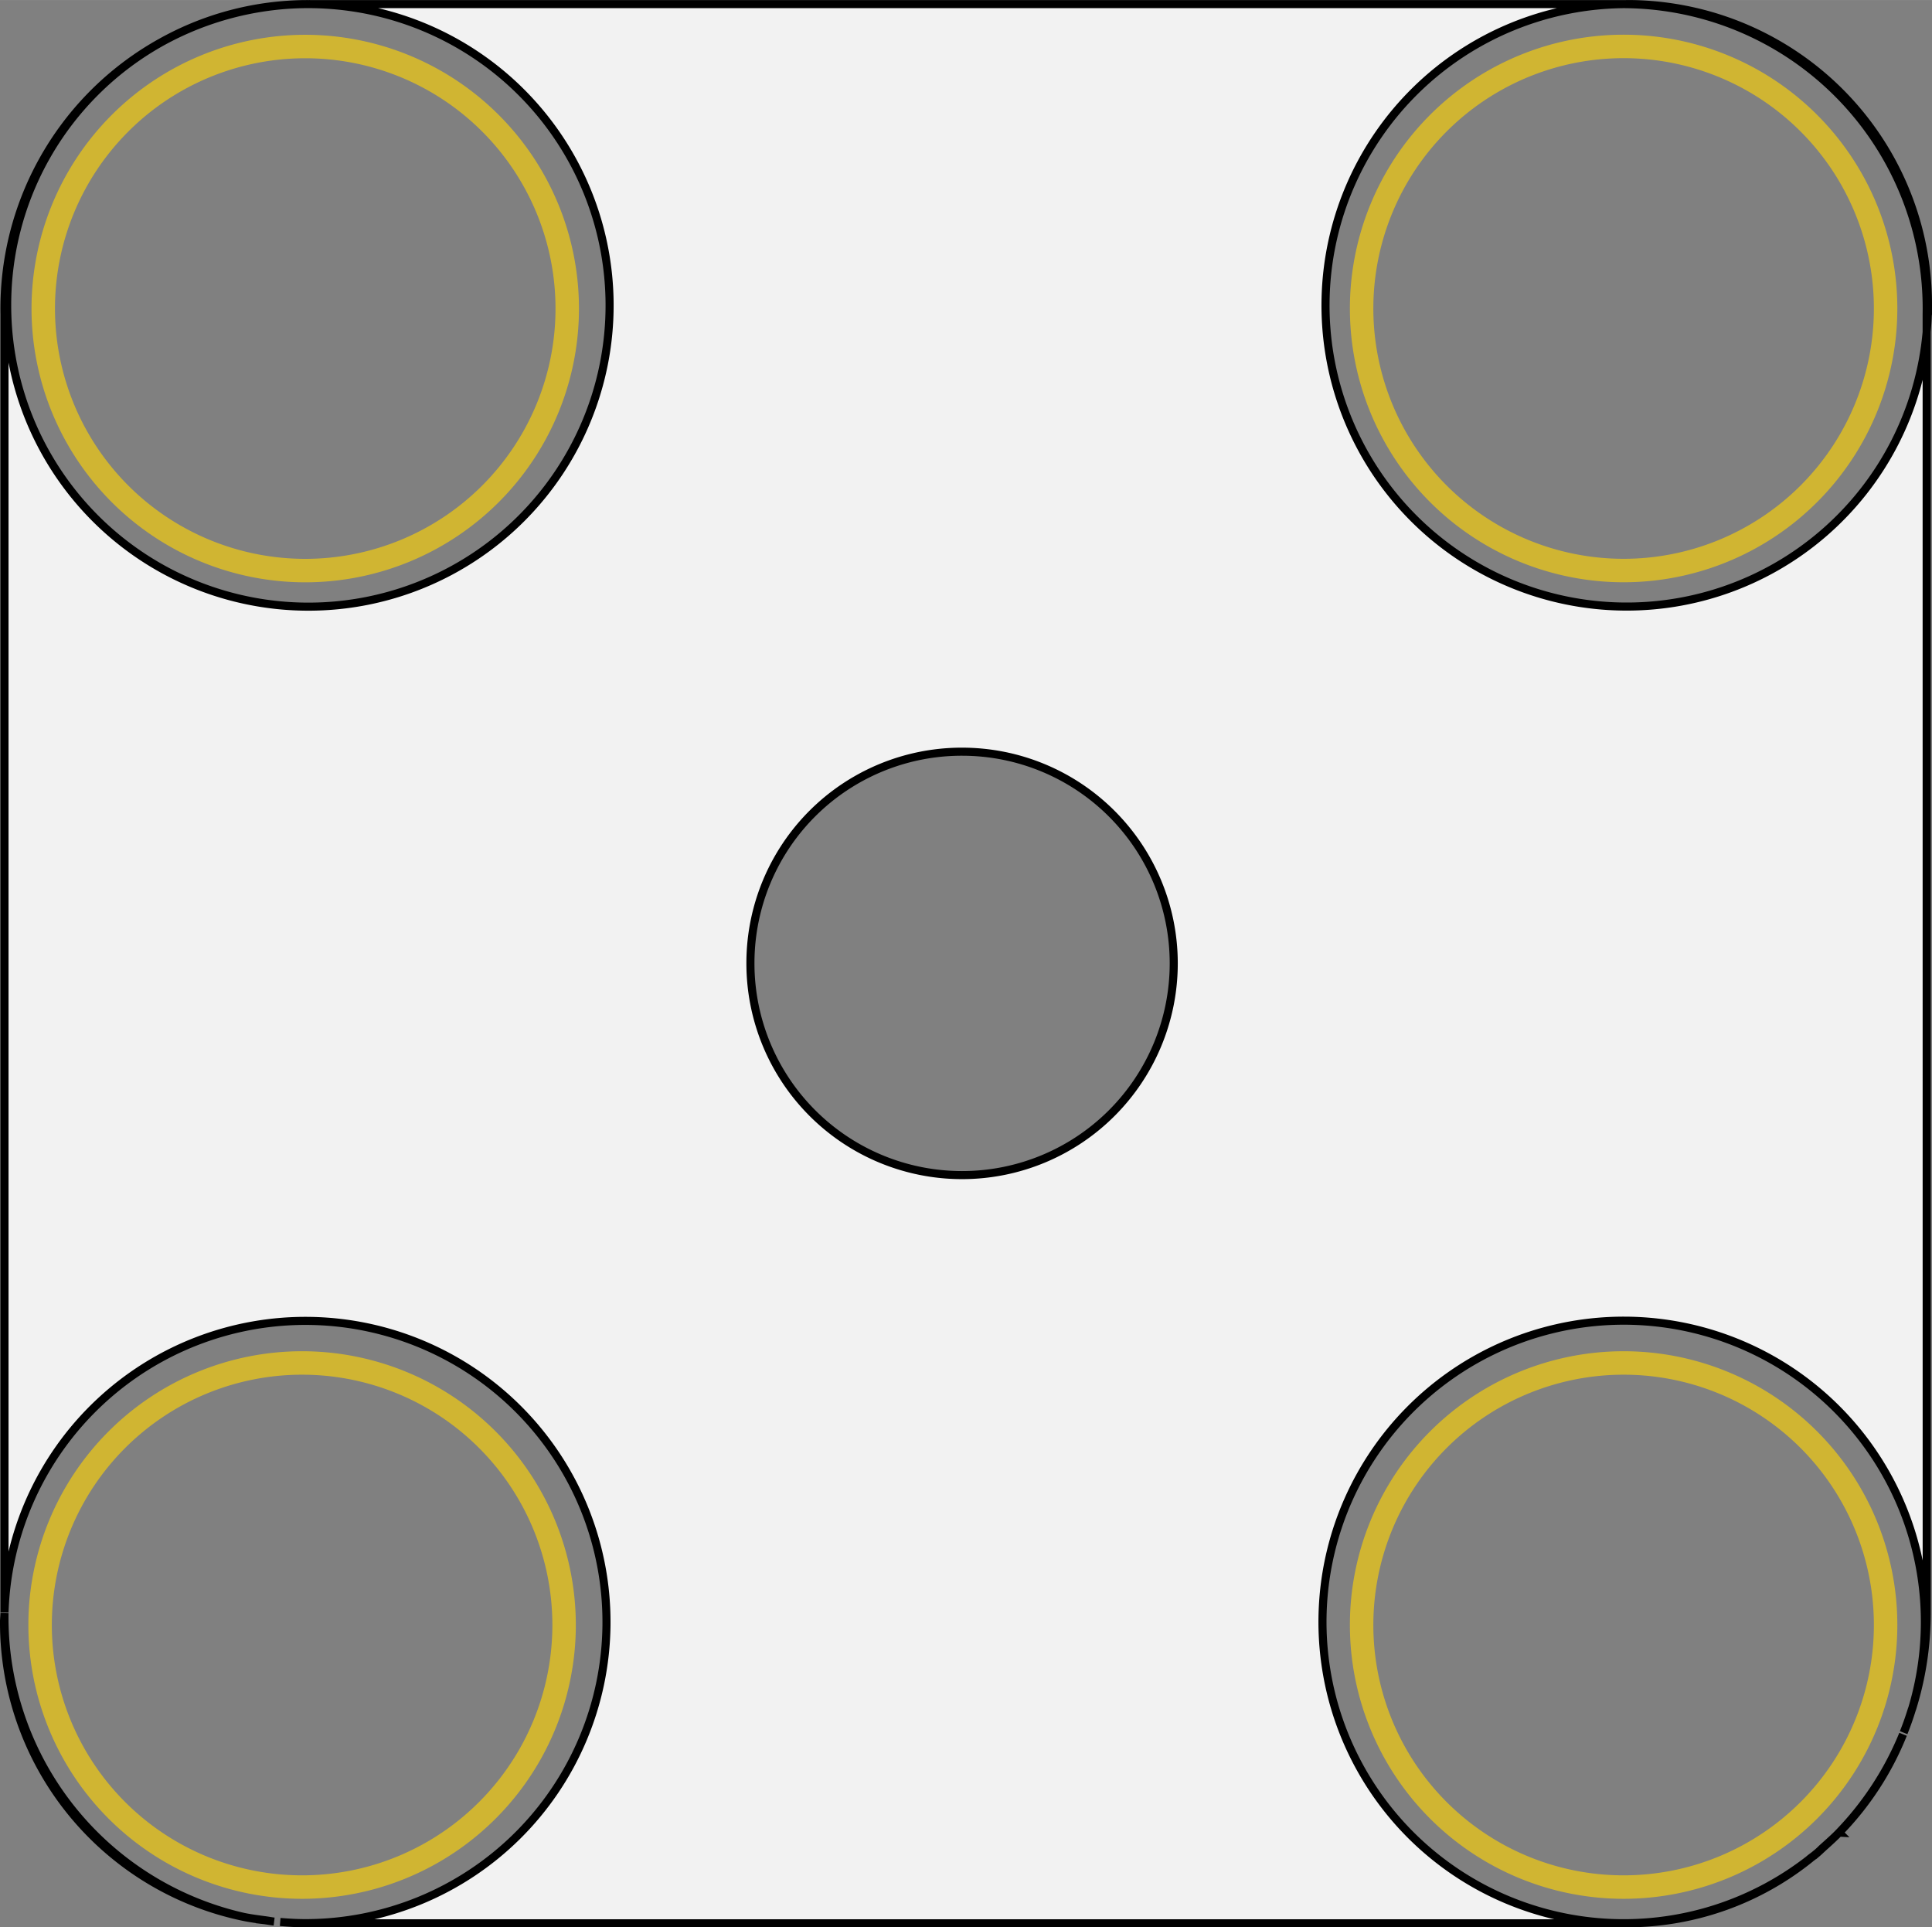 <svg id="wifi-slot-connector" xmlns="http://www.w3.org/2000/svg" width="14.529mm" height="14.491mm" viewBox="0 0 41.185 41.076">
  <rect x="0" y="0" width="41.185" height="41.076" fill="#808080" stroke="none"/>
  <defs>
    <style>
      .cls-1 {
        fill: #f2f2f2;
        stroke: #000;
        stroke-width: 0.172px;
        opacity: 0.997;
        isolation: isolate;
      }

      .cls-1, .cls-2 {
        stroke-linecap: round;
      }

      .cls-2 {
        fill: none;
        stroke: #d0b532;
        stroke-miterlimit: 1;
        stroke-width: 0.5px;
      }
    </style>
  </defs>
  <title>wifi-slot-connector</title>
  <g id="wifi-slot-connector-2" data-name="wifi-slot-connector">
    <path id="rect7330" class="cls-1" d="M34.836.244l-.029.002h.032a6.486,6.486,0,0,1,6.39,6.606V7.234c.017-.188.028-.378.028-.57a6.406,6.406,0,0,0-6.42-6.42Zm6.393,6.99A6.42,6.42,0,1,1,34.807.245H6.731a6.421,6.421,0,1,1-6.42,6.42,6.407,6.407,0,0,1,6.42-6.42H6.645A6.487,6.487,0,0,0,.254,6.852V34.524a6.418,6.418,0,1,1,6.412,6.621c-.18,0-.358-.011-.535-.025.17.014.34.028.514.028H34.839a6.23,6.23,0,0,0,3.916-1.387,6.421,6.421,0,1,1,2.164-3.184,6.839,6.839,0,0,0,.311-2.036ZM40.918,36.575c-.054.173-.112.344-.179.51C40.805,36.918,40.866,36.748,40.918,36.575Zm-2.163,3.185c.041-.032.083-.062.123-.095C38.838,39.698,38.795,39.727,38.755,39.759Zm.123-.095c.057-.048.11-.101.166-.151C38.987,39.563,38.935,39.617,38.877,39.664Zm.166-.151c.108-.097.216-.195.318-.299C39.26,39.319,39.151,39.416,39.043,39.513Zm.318-.299A6.396,6.396,0,0,0,40.726,37.12,6.605,6.605,0,0,1,39.361,39.215ZM20.672,16.178A4.512,4.512,0,1,1,16.155,20.69,4.505,4.505,0,0,1,20.672,16.178ZM.254,34.539c-.002.062-.01.123-.01.186a6.405,6.405,0,0,0,5.109,6.287A6.541,6.541,0,0,1,.254,34.539Zm5.099,6.473c.145.03.293.049.441.069C5.646,41.061,5.497,41.042,5.353,41.012Zm.441.069c.069.009.137.023.207.031C5.931,41.103,5.863,41.089,5.794,41.081Z" transform="translate(-0.158 -0.158)"/>
    <path id="rect40479-4-85-5" class="cls-2" d="M6.665,1.149h0A5.585,5.585,0,0,1,12.25,6.733h0a5.585,5.585,0,0,1-5.585,5.585h0A5.585,5.585,0,0,1,1.08,6.733h0A5.585,5.585,0,0,1,6.665,1.149Z" transform="translate(-0.158 -0.158)"/>
    <path id="rect40479-4-85-6" class="cls-2" d="M6.598,29.206h0a5.585,5.585,0,0,1,5.585,5.585h0A5.585,5.585,0,0,1,6.598,40.376h0a5.585,5.585,0,0,1-5.585-5.585h0A5.585,5.585,0,0,1,6.598,29.206Z" transform="translate(-0.158 -0.158)"/>
    <path id="rect7296" class="cls-2" d="M34.769,1.147h0a5.585,5.585,0,0,1,5.585,5.585h0a5.585,5.585,0,0,1-5.585,5.585h0a5.585,5.585,0,0,1-5.585-5.585h0A5.585,5.585,0,0,1,34.769,1.147Z" transform="translate(-0.158 -0.158)"/>
    <path id="rect40479-4-85-6-2" data-name="rect40479-4-85-6" class="cls-2" d="M34.769,29.206h0a5.585,5.585,0,0,1,5.585,5.585h0a5.585,5.585,0,0,1-5.585,5.585h0a5.585,5.585,0,0,1-5.585-5.585h0A5.585,5.585,0,0,1,34.769,29.206Z" transform="translate(-0.158 -0.158)"/>
  </g>
</svg>
